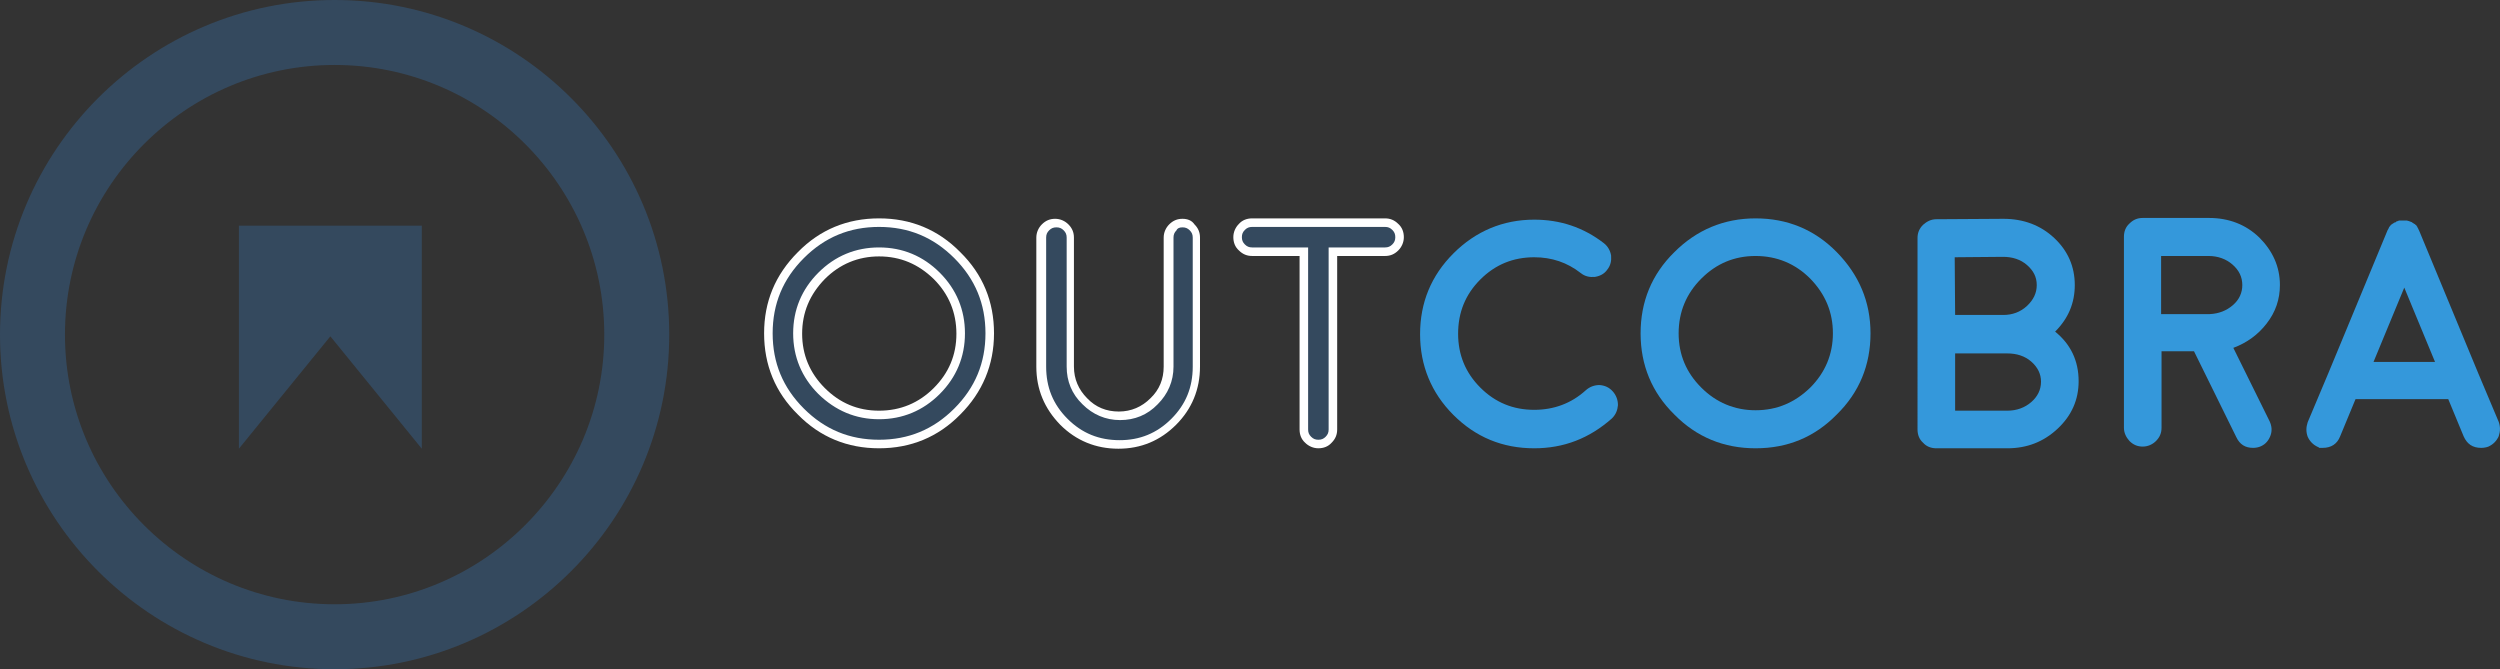 <?xml version="1.0" encoding="utf-8"?>
<!-- Generator: Adobe Illustrator 21.1.0, SVG Export Plug-In . SVG Version: 6.00 Build 0)  -->
<svg version="1.1" id="Ebene_1" xmlns="http://www.w3.org/2000/svg"  x="0px" y="0px"
	 viewBox="0 0 585 156.6" style="enable-background:new 0 0 585 156.6;" xml:space="preserve">
<rect x="0" y="0" width="585" height="156.6" fill="#333333" stroke="none"/>
<style type="text/css">
	.st0{display:none;}
	.st1{display:inline;}
	.st2{fill:#20C9A2;}
	.st3{fill:#34495E;}
	.st4{fill:#FFFFFF;}
	.st5{display:inline;fill:#20C9A2;}
	.st6{fill:#3498DB;}
	.st7{display:inline;fill:#3498DB;}
	.st8{fill:#A15FFF;}
	.st9{display:inline;fill:#A15FFF;}
</style>
<g id="V1" class="st0">
	<g class="st1">
		<polygon class="st2" points="65.5,108.7 41.1,78.7 16.7,108.7 16.7,49.3 65.5,49.3 		"/>
	</g>
	<g class="st1">
		<path class="st2" d="M42.3-11c-49.2,0-89.2,40-89.2,89.2s40,89.2,89.2,89.2s89.2-40,89.2-89.2S91.5-11,42.3-11z M42.3,150.2
			c-39.7,0-71.9-32.3-71.9-71.9c0-39.7,32.3-71.9,71.9-71.9s71.9,32.3,71.9,71.9S81.9,150.2,42.3,150.2z"/>
	</g>
	<g class="st1">
		<g>
			<path class="st3" d="M187.5,107.6c-8.1,0-15.2-2.9-21-8.7c-5.8-5.8-8.7-12.8-8.7-21c0-8.1,2.9-15.2,8.7-21
				c5.8-5.8,12.8-8.7,21-8.7c8.1,0,15.2,2.9,21,8.7c5.8,5.8,8.7,12.9,8.7,21s-2.9,15.2-8.7,21C202.7,104.7,195.7,107.6,187.5,107.6z
				 M187.5,56.4c-5.9,0-11,2.1-15.2,6.3c-4.2,4.2-6.4,9.4-6.4,15.3s2.1,11,6.4,15.2c4.2,4.2,9.3,6.4,15.2,6.4
				c5.9,0,11.1-2.1,15.3-6.4c4.2-4.2,6.3-9.3,6.3-15.2c0-5.9-2.1-11.1-6.3-15.3S193.4,56.4,187.5,56.4z"/>
			<path class="st4" d="M187.5,49.3c8,0,14.6,2.7,20.3,8.4c5.6,5.7,8.4,12.3,8.4,20.3s-2.7,14.6-8.4,20.3
				c-5.7,5.7-12.3,8.4-20.3,8.4s-14.6-2.8-20.3-8.4c-5.7-5.6-8.4-12.3-8.4-20.2c0-8,2.8-14.6,8.4-20.3
				C172.9,52,179.5,49.3,187.5,49.3 M187.5,100.6c6.2,0,11.6-2.2,16-6.7c4.4-4.4,6.6-9.8,6.6-15.9c0-6.2-2.2-11.6-6.6-16
				s-9.8-6.6-16-6.6s-11.6,2.2-15.9,6.6c-4.4,4.4-6.7,9.8-6.7,16s2.2,11.6,6.6,15.9C176,98.3,181.3,100.6,187.5,100.6 M187.5,47.3
				c-8.5,0-15.7,3-21.7,9s-9,13.2-9,21.7s3,15.7,9,21.7s13.2,9,21.7,9s15.7-3,21.7-9s9-13.2,9-21.7s-3-15.7-9-21.7
				S196,47.3,187.5,47.3L187.5,47.3z M187.5,98.6c-5.7,0-10.5-2-14.5-6.1c-4-4-6.1-8.9-6.1-14.5c0-5.7,2-10.5,6.1-14.6
				c4-4,8.9-6,14.5-6c5.7,0,10.5,2,14.6,6c4,4,6,8.9,6,14.6s-2,10.5-6,14.5C198,96.5,193.2,98.6,187.5,98.6L187.5,98.6z"/>
		</g>
		<g>
			<path class="st3" d="M251.5,107.6c-5.7,0-10.7-2.1-14.8-6.1c-4.1-4.1-6.1-9-6.1-14.8V52.3c0-1.1,0.4-2,1.2-2.8
				c0.8-0.8,1.7-1.2,2.8-1.2c1.1,0,2,0.4,2.8,1.2c0.8,0.8,1.2,1.7,1.2,2.8v34.4c0,3.6,1.3,6.6,3.8,9.2c2.5,2.5,5.6,3.8,9.2,3.8
				c3.5,0,6.6-1.3,9.1-3.8s3.8-5.6,3.8-9.2V52.3c0-1.1,0.4-2,1.2-2.8c0.8-0.8,1.7-1.2,2.8-1.2c1.1,0,2,0.4,2.8,1.2
				c0.8,0.8,1.2,1.7,1.2,2.8v34.4c0,5.7-2.1,10.7-6.1,14.8C262.2,105.6,257.2,107.6,251.5,107.6z"/>
			<path class="st4" d="M268.4,49.4c0.8,0,1.5,0.3,2.1,0.9s0.9,1.3,0.9,2.1v34.4c0,5.5-1.9,10.1-5.8,14.1s-8.5,5.8-14,5.8
				s-10.1-1.9-14.1-5.8c-3.9-3.9-5.8-8.5-5.8-14.1V52.4c0-0.8,0.3-1.5,0.9-2.1s1.3-0.9,2.1-0.9c0.8,0,1.5,0.3,2.1,0.9
				s0.9,1.3,0.9,2.1v34.4c0,3.8,1.4,7.2,4.1,9.9c2.7,2.7,6,4.1,9.9,4.1c3.8,0,7.1-1.4,9.8-4.1c2.7-2.7,4.1-6,4.1-9.9V52.4
				c0-0.8,0.3-1.5,0.9-2.1C266.9,49.6,267.6,49.4,268.4,49.4 M268.4,47.4c-1.4,0-2.5,0.5-3.5,1.5s-1.5,2.1-1.5,3.5v34.4
				c0,3.3-1.2,6.1-3.5,8.5c-2.3,2.3-5.1,3.5-8.4,3.5s-6.1-1.2-8.5-3.5c-2.3-2.3-3.5-5.2-3.5-8.5V52.4c0-1.4-0.5-2.5-1.5-3.5
				s-2.1-1.5-3.5-1.5s-2.5,0.5-3.5,1.5s-1.5,2.1-1.5,3.5v34.4c0,6,2.1,11.2,6.4,15.5s9.4,6.4,15.5,6.4c6,0,11.2-2.1,15.4-6.4
				c4.3-4.3,6.4-9.4,6.4-15.5V52.4c0-1.4-0.5-2.5-1.5-3.5C270.9,47.8,269.8,47.4,268.4,47.4L268.4,47.4z"/>
		</g>
		<g>
			<path class="st3" d="M304.7,107.6c-1.1,0-2.1-0.4-2.8-1.2c-0.8-0.8-1.2-1.8-1.2-2.9V56.3H287c-1.1,0-2.1-0.4-2.9-1.2
				c-0.8-0.8-1.2-1.7-1.2-2.8c0-1.1,0.4-2.1,1.2-2.8c0.8-0.8,1.8-1.2,2.9-1.2h35.5c1.1,0,2,0.4,2.8,1.2c0.8,0.8,1.2,1.7,1.2,2.8
				c0,1.1-0.4,2.1-1.2,2.8c-0.8,0.8-1.7,1.2-2.8,1.2h-13.7v47.2c0,1.1-0.4,2.1-1.2,2.9C306.8,107.3,305.9,107.6,304.7,107.6z"/>
			<path class="st4" d="M322.5,49.3c0.8,0,1.5,0.3,2.1,0.9s0.9,1.3,0.9,2.1c0,0.9-0.3,1.5-0.9,2.1s-1.3,0.9-2.1,0.9h-12.7h-2v2v46.2
				c0,0.9-0.3,1.6-0.9,2.2s-1.3,0.9-2.1,0.9c-0.9,0-1.5-0.3-2.1-0.9s-0.9-1.3-0.9-2.2V57.3v-2h-2h-12.7c-0.9,0-1.6-0.3-2.2-0.9
				s-0.9-1.3-0.9-2.1c0-0.9,0.3-1.5,0.9-2.1s1.3-0.9,2.2-0.9H322.5 M322.5,47.3H287c-1.4,0-2.6,0.5-3.6,1.5s-1.5,2.2-1.5,3.5
				c0,1.4,0.5,2.6,1.5,3.5c1,1,2.2,1.5,3.6,1.5h12.7v46.2c0,1.4,0.5,2.6,1.5,3.6s2.2,1.5,3.5,1.5c1.4,0,2.6-0.5,3.5-1.5
				c1-1,1.5-2.2,1.5-3.6V57.3h12.7c1.4,0,2.5-0.5,3.5-1.5s1.5-2.2,1.5-3.5c0-1.4-0.5-2.6-1.5-3.5C325.1,47.8,323.9,47.3,322.5,47.3
				L322.5,47.3z"/>
		</g>
		<path class="st2" d="M362.3,108.6c-8.4,0-15.6-3-21.6-8.9c-6-6-8.9-13.2-8.9-21.6s3-15.6,8.9-21.6c6-6,13.2-9,21.6-9
			c6.9,0,13.1,2.1,18.6,6.3c1.1,0.9,1.7,2,1.9,3.3c0.2,1.4-0.2,2.6-1,3.8c-0.9,1.1-2,1.8-3.3,1.9c-1.4,0.2-2.6-0.2-3.8-1
			c-3.6-2.8-7.8-4.2-12.4-4.2c-5.6,0-10.4,2-14.4,6s-6,8.8-6,14.4s2,10.4,6,14.4s8.8,6,14.4,6c5.3,0,9.9-1.8,13.8-5.3
			c1-0.9,2.2-1.4,3.6-1.3s2.6,0.6,3.5,1.7c0.9,1,1.4,2.2,1.3,3.6s-0.6,2.6-1.6,3.5C377,106,370.2,108.6,362.3,108.6z"/>
		<path class="st2" d="M421.4,108.6c-8.5,0-15.7-3-21.7-9s-9-13.2-9-21.7s3-15.7,9-21.7s13.2-9,21.7-9s15.7,3,21.7,9s9,13.2,9,21.7
			s-3,15.7-9,21.7S429.8,108.6,421.4,108.6z M421.4,57.4c-5.7,0-10.5,2-14.5,6s-6.1,8.9-6.1,14.6s2,10.5,6.1,14.5
			c4,4,8.9,6.1,14.5,6.1c5.7,0,10.5-2,14.6-6.1c4-4,6-8.9,6-14.5c0-5.7-2-10.5-6-14.6C431.9,59.4,427.1,57.4,421.4,57.4z"/>
		<path class="st2" d="M469.5,108.6c-1.4,0-2.6-0.5-3.5-1.5c-1-1-1.5-2.2-1.5-3.5V52.5c0-1.4,0.5-2.5,1.5-3.5s2.2-1.5,3.5-1.5
			l17.9-0.1c5.4,0,9.9,1.7,13.6,5.1c3.7,3.4,5.5,7.6,5.5,12.6c0,4.8-1.8,8.9-5.3,12.4c4.2,3.5,6.3,7.9,6.3,13.2
			c0,4.9-1.9,9.1-5.6,12.6c-3.7,3.5-8.2,5.3-13.5,5.3H469.5z M474.6,73.1h12.9c2.4,0,4.5-0.8,6.3-2.4s2.6-3.5,2.6-5.6
			s-0.9-3.9-2.6-5.4c-1.7-1.5-3.9-2.2-6.4-2.2l-12.9,0.1v15.5H474.6z M474.6,98.6h13.9c2.5,0,4.6-0.8,6.4-2.3
			c1.8-1.5,2.6-3.3,2.6-5.5c0-2.1-0.9-3.9-2.6-5.3c-1.7-1.5-3.9-2.2-6.4-2.2c-0.1,0-0.3,0-0.4,0c-0.2,0-0.5,0-0.7,0h-12.8V98.6z"/>
		<path class="st2" d="M561.2,65.1c0,3.8-1.2,7.2-3.5,10.2c-2.3,3-5.2,5.2-8.9,6.5l9.7,19.7c0.6,1.2,0.7,2.5,0.2,3.8
			c-0.4,1.3-1.3,2.3-2.5,2.9c-0.7,0.3-1.5,0.5-2.2,0.5c-2.1,0-3.6-0.9-4.5-2.8l-11.3-23h-8.7v20.4c0,1.4-0.5,2.6-1.5,3.5
			c-1,1-2.2,1.5-3.5,1.5c-1.4,0-2.6-0.5-3.5-1.5c-1-1-1.5-2.2-1.5-3.5V52.4c0-1.4,0.5-2.6,1.5-3.5c1-1,2.2-1.5,3.5-1.5h17.7
			c5.3,0,9.8,1.7,13.5,5.2C559.3,56,561.2,60.2,561.2,65.1z M542.5,72.8c2.4-0.1,4.4-0.9,6.2-2.4c1.7-1.5,2.5-3.3,2.5-5.4
			c0-2.2-0.9-4-2.6-5.5c-1.8-1.5-3.9-2.3-6.4-2.3h-12.6v15.5L542.5,72.8L542.5,72.8z"/>
		<path class="st2" d="M571.4,108.3c-1.3-0.5-2.2-1.5-2.7-2.7c-0.5-1.3-0.5-2.6,0-3.8l5.4-13l0,0l15.7-37.9c0.1-0.1,0.1-0.3,0.2-0.4
			l0.1-0.2c0.1-0.1,0.1-0.2,0.2-0.2c0,0,0-0.1,0.1-0.2s0.1-0.1,0.2-0.2c0,0,0-0.1,0.1-0.2s0.2-0.2,0.2-0.2s0.1-0.1,0.2-0.1
			c0.1-0.1,0.2-0.2,0.2-0.2s0,0,0.2-0.1c0.1-0.1,0.2-0.1,0.2-0.2l0.2-0.1c0.1-0.1,0.2-0.1,0.3-0.1s0.2-0.1,0.3-0.1
			c0.1-0.1,0.2-0.1,0.1-0.1c-0.1,0,0,0,0.2-0.1c0.1,0,0.2-0.1,0.3-0.1c0,0,0.1,0,0.3-0.1h0.2c0.1,0,0.2,0,0.3,0h0.2c0,0,0.1,0,0.3,0
			c0.1,0,0.2,0,0.2,0c0.1,0,0.1,0,0.3,0h0.3h0.3h0.2c0.1,0,0.2,0,0.3,0.1c0.2,0,0.2,0,0.2,0c0.3,0.1,0.7,0.2,0.9,0.4
			c0,0,0,0,0.2,0.1c0.1,0.1,0.2,0.1,0.3,0.2l0.2,0.1c0.1,0.1,0.2,0.1,0.2,0.2c0,0,0.1,0,0.2,0.1c0.1,0.1,0.2,0.1,0.2,0.2
			c0,0,0,0.1,0.1,0.2s0.2,0.2,0.2,0.2l0.1,0.2c0.1,0.1,0.2,0.2,0.2,0.2s0,0.1,0.1,0.2s0.1,0.2,0.1,0.2c0.1,0.1,0.2,0.3,0.2,0.4
			l15.7,37.9l0,0l5.4,13c0.5,1.3,0.5,2.6,0,3.8c-0.5,1.3-1.5,2.2-2.7,2.7c-0.6,0.3-1.3,0.4-1.9,0.4c-2.3,0-3.8-1-4.7-3.1l-4.1-9.9
			h-24.7l-4.1,9.9c-0.9,2.1-2.4,3.1-4.7,3.1c-0.7,0-1,0-1,0S572,108.5,571.4,108.3z M602.7,85.6l-8.2-19.8l-8.2,19.8H602.7z"/>
	</g>
</g>
<g id="V1_x5F_e" class="st0">
	<rect x="-116.4" y="-293.1" class="st5" width="800" height="800"/>
	<g class="st1">
		<g>
			<polygon class="st4" points="367.1,216.9 279.2,109 191.3,216.9 191.3,2.8 367.1,2.8 			"/>
		</g>
		<g>
			<path class="st4" d="M283.3-214.1c-177.2,0-321.4,144.2-321.4,321.4s144.2,321.3,321.3,321.3c177.2,0,321.3-144.2,321.3-321.3
				S460.4-214.1,283.3-214.1z M283.3,366.3c-142.8,0-259.1-116.2-259.1-259.1c0-142.8,116.2-259.1,259.1-259.1
				S542.4-35.7,542.4,107.2C542.3,250.1,426.1,366.3,283.3,366.3z"/>
		</g>
	</g>
</g>
<g id="V2_1_">
	<g>
		<polygon class="st3" points="98.7,105 77.3,78.7 55.9,105 55.9,52.8 98.7,52.8 		"/>
	</g>
	<g>
		<g>
			<path class="st3" d="M205.7,103.9c-7.1,0-13.3-2.6-18.3-7.6c-5.1-5-7.6-11.2-7.6-18.3c0-7.1,2.6-13.3,7.6-18.3s11.2-7.6,18.3-7.6
				c7.1,0,13.3,2.6,18.3,7.6s7.6,11.2,7.6,18.3c0,7.1-2.5,13.3-7.6,18.3C219,101.3,212.8,103.9,205.7,103.9z M205.7,58.9
				c-5.2,0-9.7,1.9-13.4,5.6c-3.7,3.7-5.6,8.3-5.6,13.5s1.9,9.8,5.6,13.5s8.2,5.6,13.4,5.6c5.2,0,9.8-1.9,13.5-5.6s5.6-8.2,5.6-13.4
				c0-5.2-1.9-9.8-5.6-13.5C215.5,60.8,210.9,58.9,205.7,58.9z"/>
			<path class="st4" d="M205.7,53.1c6.9,0,12.7,2.4,17.6,7.3s7.3,10.7,7.3,17.6s-2.4,12.7-7.3,17.6s-10.7,7.3-17.6,7.3
				s-12.7-2.4-17.6-7.3s-7.3-10.7-7.3-17.6s2.4-12.7,7.3-17.6S198.8,53.1,205.7,53.1 M205.7,98.1c5.5,0,10.3-2,14.2-5.9
				c3.9-3.9,5.9-8.7,5.9-14.2s-2-10.3-5.9-14.2c-3.9-3.9-8.7-5.9-14.2-5.9s-10.3,2-14.2,5.9c-3.9,3.9-5.9,8.7-5.9,14.2
				s2,10.3,5.9,14.2C195.5,96.1,200.2,98.1,205.7,98.1 M205.7,51.1c-7.4,0-13.8,2.6-19,7.9c-5.3,5.3-7.9,11.6-7.9,19
				s2.6,13.8,7.9,19c5.2,5.3,11.6,7.9,19,7.9s13.8-2.6,19-7.9c5.2-5.2,7.9-11.6,7.9-19s-2.6-13.8-7.9-19
				C219.5,53.7,213.1,51.1,205.7,51.1L205.7,51.1z M205.7,96.1c-5,0-9.2-1.8-12.7-5.3s-5.3-7.8-5.3-12.7c0-5,1.8-9.2,5.3-12.8
				c3.5-3.5,7.8-5.3,12.7-5.3c5,0,9.2,1.8,12.8,5.3c3.5,3.5,5.3,7.8,5.3,12.8s-1.8,9.2-5.3,12.7C215,94.3,210.7,96.1,205.7,96.1
				L205.7,96.1z"/>
		</g>
		<g>
			<path class="st3" d="M261.9,103.9c-5,0-9.3-1.8-12.9-5.3c-3.5-3.5-5.3-7.9-5.3-12.9V55.5c0-0.9,0.3-1.7,1-2.4
				c0.7-0.7,1.4-1,2.4-1c0.9,0,1.7,0.3,2.4,1c0.7,0.7,1,1.4,1,2.4v30.2c0,3.2,1.1,5.9,3.4,8.1c2.2,2.2,5,3.4,8.1,3.4
				s5.9-1.1,8.1-3.4c2.2-2.2,3.4-5,3.4-8.1V55.5c0-0.9,0.3-1.7,1-2.4c0.7-0.7,1.4-1,2.4-1c0.9,0,1.7,0.3,2.4,1c0.7,0.7,1,1.4,1,2.4
				v30.2c0,5-1.8,9.3-5.3,12.9C271.1,102.1,266.8,103.9,261.9,103.9z"/>
			<path class="st4" d="M276.7,53.2c0.7,0,1.2,0.2,1.7,0.7s0.7,1,0.7,1.7v30.2c0,4.8-1.6,8.8-5,12.2s-7.4,5-12.1,5
				c-4.8,0-8.8-1.6-12.2-5c-3.4-3.4-5-7.4-5-12.2V55.6c0-0.7,0.2-1.2,0.7-1.7s1-0.7,1.7-0.7s1.2,0.2,1.7,0.7s0.7,1,0.7,1.7v30.2
				c0,3.4,1.2,6.4,3.7,8.8c2.4,2.4,5.4,3.7,8.8,3.7s6.4-1.2,8.8-3.7c2.4-2.4,3.7-5.4,3.7-8.8V55.6c0-0.7,0.2-1.2,0.7-1.7
				C275.5,53.4,276,53.2,276.7,53.2 M276.7,51.2c-1.2,0-2.2,0.4-3.1,1.3c-0.8,0.8-1.3,1.9-1.3,3.1v30.2c0,2.9-1,5.4-3.1,7.4
				c-2,2-4.5,3.1-7.4,3.1s-5.4-1-7.4-3.1c-2-2-3.1-4.5-3.1-7.4V55.6c0-1.2-0.4-2.2-1.3-3.1c-0.8-0.8-1.9-1.3-3.1-1.3
				s-2.2,0.4-3.1,1.3c-0.8,0.8-1.3,1.9-1.3,3.1v30.2c0,5.3,1.9,9.8,5.6,13.6c3.7,3.7,8.3,5.6,13.6,5.6c5.3,0,9.8-1.9,13.5-5.6
				s5.6-8.3,5.6-13.6V55.6c0-1.2-0.4-2.2-1.3-3.1C278.9,51.6,277.9,51.2,276.7,51.2L276.7,51.2z"/>
		</g>
		<g>
			<path class="st3" d="M308.5,103.9c-1,0-1.7-0.3-2.4-1c-0.7-0.7-1-1.5-1-2.4V58.9H293c-1,0-1.8-0.3-2.4-1c-0.7-0.7-1-1.4-1-2.4
				s0.3-1.7,1-2.4c0.7-0.7,1.5-1,2.4-1h31.1c0.9,0,1.7,0.3,2.4,1c0.7,0.7,1,1.4,1,2.4s-0.3,1.7-1,2.4c-0.7,0.7-1.5,1-2.4,1h-12.2
				v41.6c0,1-0.3,1.8-1,2.4C310.3,103.6,309.5,103.9,308.5,103.9z"/>
			<path class="st4" d="M324.1,53.1c0.7,0,1.2,0.2,1.7,0.7s0.7,1,0.7,1.7s-0.2,1.2-0.7,1.7s-1,0.7-1.7,0.7h-11.2h-2v2v40.6
				c0,0.7-0.2,1.2-0.7,1.7s-1,0.7-1.7,0.7s-1.2-0.2-1.7-0.7s-0.7-1-0.7-1.7V59.9v-2h-2H293c-0.7,0-1.2-0.2-1.7-0.7s-0.7-1-0.7-1.7
				s0.2-1.2,0.7-1.7s1-0.7,1.7-0.7L324.1,53.1 M324.1,51.1H293c-1.2,0-2.3,0.4-3.1,1.3c-0.8,0.8-1.3,1.9-1.3,3.1s0.4,2.3,1.3,3.1
				c0.9,0.9,1.9,1.3,3.1,1.3h11.1v40.6c0,1.2,0.4,2.3,1.3,3.1c0.8,0.8,1.9,1.3,3.1,1.3s2.3-0.4,3.1-1.3c0.9-0.9,1.3-1.9,1.3-3.1
				V59.9h11.2c1.2,0,2.2-0.4,3.1-1.3c0.8-0.8,1.3-1.9,1.3-3.1s-0.4-2.3-1.3-3.1C326.3,51.5,325.3,51.1,324.1,51.1L324.1,51.1z"/>
		</g>
		<path class="st6" d="M359,104.9c-7.4,0-13.7-2.6-18.9-7.8c-5.2-5.2-7.8-11.6-7.8-18.9c0-7.4,2.6-13.7,7.8-18.9
			c5.2-5.2,11.6-7.9,18.9-7.9c6.1,0,11.5,1.8,16.3,5.5c0.9,0.7,1.5,1.7,1.7,2.9c0.1,1.2-0.1,2.3-0.9,3.3c-0.7,1-1.7,1.5-2.9,1.7
			c-1.2,0.1-2.3-0.1-3.3-0.9c-3.2-2.5-6.8-3.7-10.9-3.7c-4.9,0-9.1,1.7-12.6,5.2s-5.2,7.7-5.2,12.7c0,4.9,1.7,9.1,5.2,12.6
			s7.7,5.2,12.6,5.2c4.6,0,8.7-1.5,12.1-4.6c0.9-0.8,2-1.2,3.2-1.2c1.2,0.1,2.2,0.5,3.1,1.5c0.8,0.9,1.2,2,1.2,3.2
			c-0.1,1.2-0.5,2.2-1.4,3.1C371.9,102.6,365.9,104.9,359,104.9z"/>
		<path class="st6" d="M410.8,104.9c-7.4,0-13.8-2.6-19-7.9c-5.3-5.2-7.9-11.6-7.9-19s2.6-13.8,7.9-19c5.2-5.2,11.6-7.9,19-7.9
			s13.8,2.6,19,7.9s7.9,11.6,7.9,19s-2.6,13.8-7.9,19C424.6,102.3,418.3,104.9,410.8,104.9z M410.8,59.9c-5,0-9.2,1.8-12.7,5.3
			s-5.3,7.8-5.3,12.8s1.8,9.2,5.3,12.7s7.8,5.3,12.7,5.3c5,0,9.2-1.8,12.8-5.3c3.5-3.5,5.3-7.8,5.3-12.7c0-5-1.8-9.2-5.3-12.8
			C420.1,61.7,415.8,59.9,410.8,59.9z"/>
		<path class="st6" d="M453.1,104.9c-1.2,0-2.3-0.4-3.1-1.3c-0.9-0.8-1.3-1.9-1.3-3.1V55.7c0-1.2,0.4-2.2,1.3-3.1
			c0.9-0.8,1.9-1.3,3.1-1.3l15.7-0.1c4.7,0,8.7,1.5,11.9,4.5s4.8,6.7,4.8,11c0,4.2-1.5,7.8-4.6,10.9c3.7,3,5.5,6.9,5.5,11.6
			c0,4.3-1.6,8-4.9,11.1c-3.3,3.1-7.2,4.6-11.8,4.6L453.1,104.9L453.1,104.9z M457.5,73.7h11.3c2.1,0,4-0.7,5.5-2.1s2.3-3,2.3-4.9
			s-0.8-3.4-2.3-4.7c-1.5-1.3-3.4-1.9-5.6-1.9l-11.3,0.1L457.5,73.7L457.5,73.7z M457.5,96.1h12.2c2.2,0,4.1-0.7,5.6-2
			s2.3-2.9,2.3-4.8c0-1.8-0.8-3.4-2.3-4.7c-1.5-1.3-3.4-1.9-5.6-1.9c-0.1,0-0.2,0-0.3,0c-0.2,0-0.4,0-0.6,0h-11.3L457.5,96.1
			L457.5,96.1z"/>
		<path class="st6" d="M533.5,66.7c0,3.3-1,6.3-3.1,9c-2,2.6-4.6,4.5-7.8,5.7l8.5,17.2c0.5,1.1,0.6,2.2,0.2,3.3
			c-0.4,1.1-1.1,2-2.2,2.5c-0.6,0.3-1.3,0.4-1.9,0.4c-1.8,0-3.1-0.8-3.9-2.5l-9.9-20.1h-7.6v17.9c0,1.2-0.4,2.2-1.3,3.1
			c-0.8,0.8-1.9,1.3-3.1,1.3c-1.2,0-2.2-0.4-3.1-1.3c-0.8-0.9-1.3-1.9-1.3-3.1V55.4c0-1.2,0.4-2.3,1.3-3.1c0.9-0.9,1.9-1.3,3.1-1.3
			h15.5c4.6,0,8.6,1.5,11.8,4.6C531.8,58.7,533.5,62.4,533.5,66.7z M517.1,73.5c2.1-0.1,3.9-0.8,5.4-2.1c1.5-1.3,2.2-2.9,2.2-4.7
			c0-1.9-0.8-3.5-2.3-4.8s-3.4-2-5.6-2h-11.1v13.6H517.1z"/>
		<path class="st6" d="M542.4,104.6c-1.1-0.5-1.9-1.3-2.4-2.4c-0.4-1.1-0.4-2.2,0-3.4l4.8-11.4l0,0l13.8-33.3c0-0.1,0.1-0.2,0.2-0.4
			l0.1-0.2c0.1-0.1,0.1-0.2,0.1-0.2s0-0.1,0.1-0.2s0.1-0.1,0.1-0.1s0-0.1,0.1-0.1c0.1-0.1,0.1-0.2,0.1-0.2l0.1-0.1
			c0.1-0.1,0.2-0.1,0.2-0.1s0,0,0.1-0.1s0.2-0.1,0.2-0.1l0.1-0.1c0.1-0.1,0.2-0.1,0.2-0.1s0.1-0.1,0.3-0.1c0.1-0.1,0.2-0.1,0.1-0.1
			c-0.1,0,0,0,0.1-0.1c0.1,0,0.2,0,0.3-0.1c0,0,0.1,0,0.3-0.1h0.1c0,0,0.1,0,0.3,0h0.2c0,0,0.1,0,0.2,0c0.1,0,0.2,0,0.2,0
			s0.1,0,0.2,0h0.2h0.2h0.2c0,0,0.1,0,0.3,0.1c0.1,0,0.2,0,0.1,0c0.3,0.1,0.6,0.2,0.8,0.3c0,0,0,0,0.1,0.1s0.2,0.1,0.2,0.1l0.1,0.1
			c0.1,0.1,0.2,0.1,0.2,0.1s0.1,0,0.1,0.1c0.1,0.1,0.1,0.1,0.2,0.1c0,0,0,0.1,0.1,0.1c0.1,0.1,0.1,0.2,0.1,0.2l0.1,0.1
			c0.1,0.1,0.1,0.2,0.1,0.2s0,0.1,0.1,0.2s0.1,0.2,0.1,0.2c0.1,0.1,0.1,0.3,0.2,0.4l13.8,33.3l0,0l4.8,11.4c0.4,1.1,0.4,2.2,0,3.4
			c-0.5,1.1-1.3,1.9-2.4,2.4c-0.5,0.2-1.1,0.3-1.7,0.3c-2,0-3.3-0.9-4.1-2.7l-3.6-8.7h-21.7l-3.6,8.7c-0.7,1.8-2.1,2.7-4.1,2.7
			c-0.6,0-0.9,0-0.9,0S542.9,104.8,542.4,104.6z M569.8,84.7l-7.2-17.4l-7.2,17.4H569.8z"/>
	</g>
	<g>
		<path class="st3" d="M78.3,0C35.1,0,0,35.1,0,78.3s35.1,78.3,78.3,78.3s78.3-35.1,78.3-78.3S121.5,0,78.3,0z M78.3,141.4
			c-34.8,0-63.1-28.3-63.1-63.1s28.3-63.1,63.1-63.1s63.1,28.3,63.1,63.1C141.4,113,113.1,141.4,78.3,141.4z"/>
	</g>
</g>
<g id="V2_x5F_e" class="st0">
	<rect x="-116.4" y="-293.1" class="st7" width="800" height="800"/>
	<g class="st1">
		<g>
			<polygon class="st4" points="367.1,216.9 279.2,109 191.3,216.9 191.3,2.8 367.1,2.8 			"/>
		</g>
		<g>
			<path class="st4" d="M283.3-214.1c-177.2,0-321.4,144.2-321.4,321.4s144.2,321.3,321.3,321.3c177.2,0,321.3-144.2,321.3-321.3
				S460.4-214.1,283.3-214.1z M283.3,366.3c-142.8,0-259.1-116.2-259.1-259.1c0-142.8,116.2-259.1,259.1-259.1
				S542.4-35.7,542.4,107.2C542.3,250.1,426.1,366.3,283.3,366.3z"/>
		</g>
	</g>
</g>
<g id="V3" class="st0">
	<g class="st1">
		<polygon class="st8" points="100.7,105 79.3,78.7 57.9,105 57.9,52.8 100.7,52.8 		"/>
	</g>
	<g class="st1">
		<path class="st8" d="M80.3,0C37.1,0,2,35.1,2,78.3s35.1,78.3,78.3,78.3s78.3-35.1,78.3-78.3S123.5,0,80.3,0z M80.3,141.4
			c-34.8,0-63.1-28.3-63.1-63.1s28.3-63.1,63.1-63.1s63.1,28.3,63.1,63.1C143.4,113,115.1,141.4,80.3,141.4z"/>
	</g>
	<g class="st1">
		<g>
			<path class="st3" d="M205.7,103.9c-7.1,0-13.3-2.6-18.3-7.6c-5.1-5-7.6-11.2-7.6-18.3c0-7.1,2.6-13.3,7.6-18.3s11.2-7.6,18.3-7.6
				c7.1,0,13.3,2.6,18.3,7.6s7.6,11.2,7.6,18.3c0,7.1-2.5,13.3-7.6,18.3C219,101.3,212.8,103.9,205.7,103.9z M205.7,58.9
				c-5.2,0-9.7,1.9-13.4,5.6c-3.7,3.7-5.6,8.3-5.6,13.5s1.9,9.8,5.6,13.5s8.2,5.6,13.4,5.6c5.2,0,9.8-1.9,13.5-5.6s5.6-8.2,5.6-13.4
				c0-5.2-1.9-9.8-5.6-13.5C215.5,60.8,210.9,58.9,205.7,58.9z"/>
			<path class="st4" d="M205.7,53.1c6.9,0,12.7,2.4,17.6,7.3s7.3,10.7,7.3,17.6s-2.4,12.7-7.3,17.6s-10.7,7.3-17.6,7.3
				s-12.7-2.4-17.6-7.3s-7.3-10.7-7.3-17.6s2.4-12.7,7.3-17.6S198.8,53.1,205.7,53.1 M205.7,98.1c5.5,0,10.3-2,14.2-5.9
				c3.9-3.9,5.9-8.7,5.9-14.2s-2-10.3-5.9-14.2c-3.9-3.9-8.7-5.9-14.2-5.9s-10.3,2-14.2,5.9c-3.9,3.9-5.9,8.7-5.9,14.2
				s2,10.3,5.9,14.2C195.5,96.1,200.2,98.1,205.7,98.1 M205.7,51.1c-7.4,0-13.8,2.6-19,7.9c-5.3,5.3-7.9,11.6-7.9,19
				s2.6,13.8,7.9,19c5.2,5.3,11.6,7.9,19,7.9s13.8-2.6,19-7.9c5.2-5.2,7.9-11.6,7.9-19s-2.6-13.8-7.9-19
				C219.5,53.7,213.1,51.1,205.7,51.1L205.7,51.1z M205.7,96.1c-5,0-9.2-1.8-12.7-5.3s-5.3-7.8-5.3-12.7c0-5,1.8-9.2,5.3-12.8
				c3.5-3.5,7.8-5.3,12.7-5.3c5,0,9.2,1.8,12.8,5.3c3.5,3.5,5.3,7.8,5.3,12.8s-1.8,9.2-5.3,12.7C215,94.3,210.7,96.1,205.7,96.1
				L205.7,96.1z"/>
		</g>
		<g>
			<path class="st3" d="M261.9,103.9c-5,0-9.3-1.8-12.9-5.3c-3.5-3.5-5.3-7.9-5.3-12.9V55.5c0-0.9,0.3-1.7,1-2.4
				c0.7-0.7,1.4-1,2.4-1c0.9,0,1.7,0.3,2.4,1c0.7,0.7,1,1.4,1,2.4v30.2c0,3.2,1.1,5.9,3.4,8.1c2.2,2.2,5,3.4,8.1,3.4
				s5.9-1.1,8.1-3.4c2.2-2.2,3.4-5,3.4-8.1V55.5c0-0.9,0.3-1.7,1-2.4c0.7-0.7,1.4-1,2.4-1c0.9,0,1.7,0.3,2.4,1c0.7,0.7,1,1.4,1,2.4
				v30.2c0,5-1.8,9.3-5.3,12.9C271.1,102.1,266.8,103.9,261.9,103.9z"/>
			<path class="st4" d="M276.7,53.2c0.7,0,1.2,0.2,1.7,0.7s0.7,1,0.7,1.7v30.2c0,4.8-1.6,8.8-5,12.2s-7.4,5-12.1,5
				c-4.8,0-8.8-1.6-12.2-5c-3.4-3.4-5-7.4-5-12.2V55.6c0-0.7,0.2-1.2,0.7-1.7s1-0.7,1.7-0.7s1.2,0.2,1.7,0.7s0.7,1,0.7,1.7v30.2
				c0,3.4,1.2,6.4,3.7,8.8c2.4,2.4,5.4,3.7,8.8,3.7s6.4-1.2,8.8-3.7c2.4-2.4,3.7-5.4,3.7-8.8V55.6c0-0.7,0.2-1.2,0.7-1.7
				C275.5,53.4,276,53.2,276.7,53.2 M276.7,51.2c-1.2,0-2.2,0.4-3.1,1.3c-0.8,0.8-1.3,1.9-1.3,3.1v30.2c0,2.9-1,5.4-3.1,7.4
				c-2,2-4.5,3.1-7.4,3.1s-5.4-1-7.4-3.1c-2-2-3.1-4.5-3.1-7.4V55.6c0-1.2-0.4-2.2-1.3-3.1c-0.8-0.8-1.9-1.3-3.1-1.3
				s-2.2,0.4-3.1,1.3c-0.8,0.8-1.3,1.9-1.3,3.1v30.2c0,5.3,1.9,9.8,5.6,13.6c3.7,3.7,8.3,5.6,13.6,5.6c5.3,0,9.8-1.9,13.5-5.6
				s5.6-8.3,5.6-13.6V55.6c0-1.2-0.4-2.2-1.3-3.1C278.9,51.6,277.9,51.2,276.7,51.2L276.7,51.2z"/>
		</g>
		<g>
			<path class="st3" d="M308.5,103.9c-1,0-1.7-0.3-2.4-1c-0.7-0.7-1-1.5-1-2.4V58.9H293c-1,0-1.8-0.3-2.4-1c-0.7-0.7-1-1.4-1-2.4
				s0.3-1.7,1-2.4c0.7-0.7,1.5-1,2.4-1h31.1c0.9,0,1.7,0.3,2.4,1c0.7,0.7,1,1.4,1,2.4s-0.3,1.7-1,2.4c-0.7,0.7-1.5,1-2.4,1h-12.2
				v41.6c0,1-0.3,1.8-1,2.4C310.3,103.6,309.5,103.9,308.5,103.9z"/>
			<path class="st4" d="M324.1,53.1c0.7,0,1.2,0.2,1.7,0.7s0.7,1,0.7,1.7s-0.2,1.2-0.7,1.7s-1,0.7-1.7,0.7h-11.2h-2v2v40.6
				c0,0.7-0.2,1.2-0.7,1.7s-1,0.7-1.7,0.7s-1.2-0.2-1.7-0.7s-0.7-1-0.7-1.7V59.9v-2h-2H293c-0.7,0-1.2-0.2-1.7-0.7s-0.7-1-0.7-1.7
				s0.2-1.2,0.7-1.7s1-0.7,1.7-0.7L324.1,53.1 M324.1,51.1H293c-1.2,0-2.3,0.4-3.1,1.3c-0.8,0.8-1.3,1.9-1.3,3.1s0.4,2.3,1.3,3.1
				c0.9,0.9,1.9,1.3,3.1,1.3h11.1v40.6c0,1.2,0.4,2.3,1.3,3.1c0.8,0.8,1.9,1.3,3.1,1.3s2.3-0.4,3.1-1.3c0.9-0.9,1.3-1.9,1.3-3.1
				V59.9h11.2c1.2,0,2.2-0.4,3.1-1.3c0.8-0.8,1.3-1.9,1.3-3.1s-0.4-2.3-1.3-3.1C326.3,51.5,325.3,51.1,324.1,51.1L324.1,51.1z"/>
		</g>
		<path class="st8" d="M359,104.9c-7.4,0-13.7-2.6-18.9-7.8c-5.2-5.2-7.8-11.6-7.8-18.9c0-7.4,2.6-13.7,7.8-18.9
			c5.2-5.2,11.6-7.9,18.9-7.9c6.1,0,11.5,1.8,16.3,5.5c0.9,0.7,1.5,1.7,1.7,2.9c0.1,1.2-0.1,2.3-0.9,3.3c-0.7,1-1.7,1.5-2.9,1.7
			c-1.2,0.1-2.3-0.1-3.3-0.9c-3.2-2.5-6.8-3.7-10.9-3.7c-4.9,0-9.1,1.7-12.6,5.2s-5.2,7.7-5.2,12.7c0,4.9,1.7,9.1,5.2,12.6
			s7.7,5.2,12.6,5.2c4.6,0,8.7-1.5,12.1-4.6c0.9-0.8,2-1.2,3.2-1.2c1.2,0.1,2.2,0.5,3.1,1.5c0.8,0.9,1.2,2,1.2,3.2
			c-0.1,1.2-0.5,2.2-1.4,3.1C371.9,102.6,365.9,104.9,359,104.9z"/>
		<path class="st8" d="M410.8,104.9c-7.4,0-13.8-2.6-19-7.9c-5.3-5.2-7.9-11.6-7.9-19s2.6-13.8,7.9-19c5.2-5.2,11.6-7.9,19-7.9
			s13.8,2.6,19,7.9s7.9,11.6,7.9,19s-2.6,13.8-7.9,19C424.6,102.3,418.3,104.9,410.8,104.9z M410.8,59.9c-5,0-9.2,1.8-12.7,5.3
			s-5.3,7.8-5.3,12.8s1.8,9.2,5.3,12.7s7.8,5.3,12.7,5.3c5,0,9.2-1.8,12.8-5.3c3.5-3.5,5.3-7.8,5.3-12.7c0-5-1.8-9.2-5.3-12.8
			C420.1,61.7,415.8,59.9,410.8,59.9z"/>
		<path class="st8" d="M453.1,104.9c-1.2,0-2.3-0.4-3.1-1.3c-0.9-0.8-1.3-1.9-1.3-3.1V55.7c0-1.2,0.4-2.2,1.3-3.1
			c0.9-0.8,1.9-1.3,3.1-1.3l15.7-0.1c4.7,0,8.7,1.5,11.9,4.5s4.8,6.7,4.8,11c0,4.2-1.5,7.8-4.6,10.9c3.7,3,5.5,6.9,5.5,11.6
			c0,4.3-1.6,8-4.9,11.1c-3.3,3.1-7.2,4.6-11.8,4.6L453.1,104.9L453.1,104.9z M457.5,73.7h11.3c2.1,0,4-0.7,5.5-2.1s2.3-3,2.3-4.9
			s-0.8-3.4-2.3-4.7c-1.5-1.3-3.4-1.9-5.6-1.9l-11.3,0.1L457.5,73.7L457.5,73.7z M457.5,96.1h12.2c2.2,0,4.1-0.7,5.6-2
			s2.3-2.9,2.3-4.8c0-1.8-0.8-3.4-2.3-4.7c-1.5-1.3-3.4-1.9-5.6-1.9c-0.1,0-0.2,0-0.3,0c-0.2,0-0.4,0-0.6,0h-11.3L457.5,96.1
			L457.5,96.1z"/>
		<path class="st8" d="M533.5,66.7c0,3.3-1,6.3-3.1,9c-2,2.6-4.6,4.5-7.8,5.7l8.5,17.2c0.5,1.1,0.6,2.2,0.2,3.3
			c-0.4,1.1-1.1,2-2.2,2.5c-0.6,0.3-1.3,0.4-1.9,0.4c-1.8,0-3.1-0.8-3.9-2.5l-9.9-20.1h-7.6v17.9c0,1.2-0.4,2.2-1.3,3.1
			c-0.8,0.8-1.9,1.3-3.1,1.3c-1.2,0-2.2-0.4-3.1-1.3c-0.8-0.9-1.3-1.9-1.3-3.1V55.4c0-1.2,0.4-2.3,1.3-3.1c0.9-0.9,1.9-1.3,3.1-1.3
			h15.5c4.6,0,8.6,1.5,11.8,4.6C531.8,58.7,533.5,62.4,533.5,66.7z M517.1,73.5c2.1-0.1,3.9-0.8,5.4-2.1c1.5-1.3,2.2-2.9,2.2-4.7
			c0-1.9-0.8-3.5-2.3-4.8s-3.4-2-5.6-2h-11.1v13.6H517.1z"/>
		<path class="st8" d="M542.4,104.6c-1.1-0.5-1.9-1.3-2.4-2.4c-0.4-1.1-0.4-2.2,0-3.4l4.8-11.4l0,0l13.8-33.3c0-0.1,0.1-0.2,0.2-0.4
			l0.1-0.2c0.1-0.1,0.1-0.2,0.1-0.2s0-0.1,0.1-0.2s0.1-0.1,0.1-0.1s0-0.1,0.1-0.1c0.1-0.1,0.1-0.2,0.1-0.2l0.1-0.1
			c0.1-0.1,0.2-0.1,0.2-0.1s0,0,0.1-0.1s0.2-0.1,0.2-0.1l0.1-0.1c0.1-0.1,0.2-0.1,0.2-0.1s0.1-0.1,0.3-0.1c0.1-0.1,0.2-0.1,0.1-0.1
			c-0.1,0,0,0,0.1-0.1c0.1,0,0.2,0,0.3-0.1c0,0,0.1,0,0.3-0.1h0.1c0,0,0.1,0,0.3,0h0.2c0,0,0.1,0,0.2,0c0.1,0,0.2,0,0.2,0
			s0.1,0,0.2,0h0.2h0.2h0.2c0,0,0.1,0,0.3,0.1c0.1,0,0.2,0,0.1,0c0.3,0.1,0.6,0.2,0.8,0.3c0,0,0,0,0.1,0.1s0.2,0.1,0.2,0.1l0.1,0.1
			c0.1,0.1,0.2,0.1,0.2,0.1s0.1,0,0.1,0.1c0.1,0.1,0.1,0.1,0.2,0.1c0,0,0,0.1,0.1,0.1c0.1,0.1,0.1,0.2,0.1,0.2l0.1,0.1
			c0.1,0.1,0.1,0.2,0.1,0.2s0,0.1,0.1,0.2s0.1,0.2,0.1,0.2c0.1,0.1,0.1,0.3,0.2,0.4l13.8,33.3l0,0l4.8,11.4c0.4,1.1,0.4,2.2,0,3.4
			c-0.5,1.1-1.3,1.9-2.4,2.4c-0.5,0.2-1.1,0.3-1.7,0.3c-2,0-3.3-0.9-4.1-2.7l-3.6-8.7h-21.7l-3.6,8.7c-0.7,1.8-2.1,2.7-4.1,2.7
			c-0.6,0-0.9,0-0.9,0S542.9,104.8,542.4,104.6z M569.8,84.7l-7.2-17.4l-7.2,17.4H569.8z"/>
	</g>
</g>
<g id="V3_x5F_e" class="st0">
	<rect x="-116.4" y="-293.1" class="st9" width="800" height="800"/>
	<g class="st1">
		<g>
			<polygon class="st4" points="367.1,216.9 279.2,109 191.3,216.9 191.3,2.8 367.1,2.8 			"/>
		</g>
		<g>
			<path class="st4" d="M283.3-214.1c-177.2,0-321.4,144.2-321.4,321.4s144.2,321.3,321.3,321.3c177.2,0,321.3-144.2,321.3-321.3
				S460.4-214.1,283.3-214.1z M283.3,366.3c-142.8,0-259.1-116.2-259.1-259.1c0-142.8,116.2-259.1,259.1-259.1
				S542.4-35.7,542.4,107.2C542.3,250.1,426.1,366.3,283.3,366.3z"/>
		</g>
	</g>
</g>
</svg>
